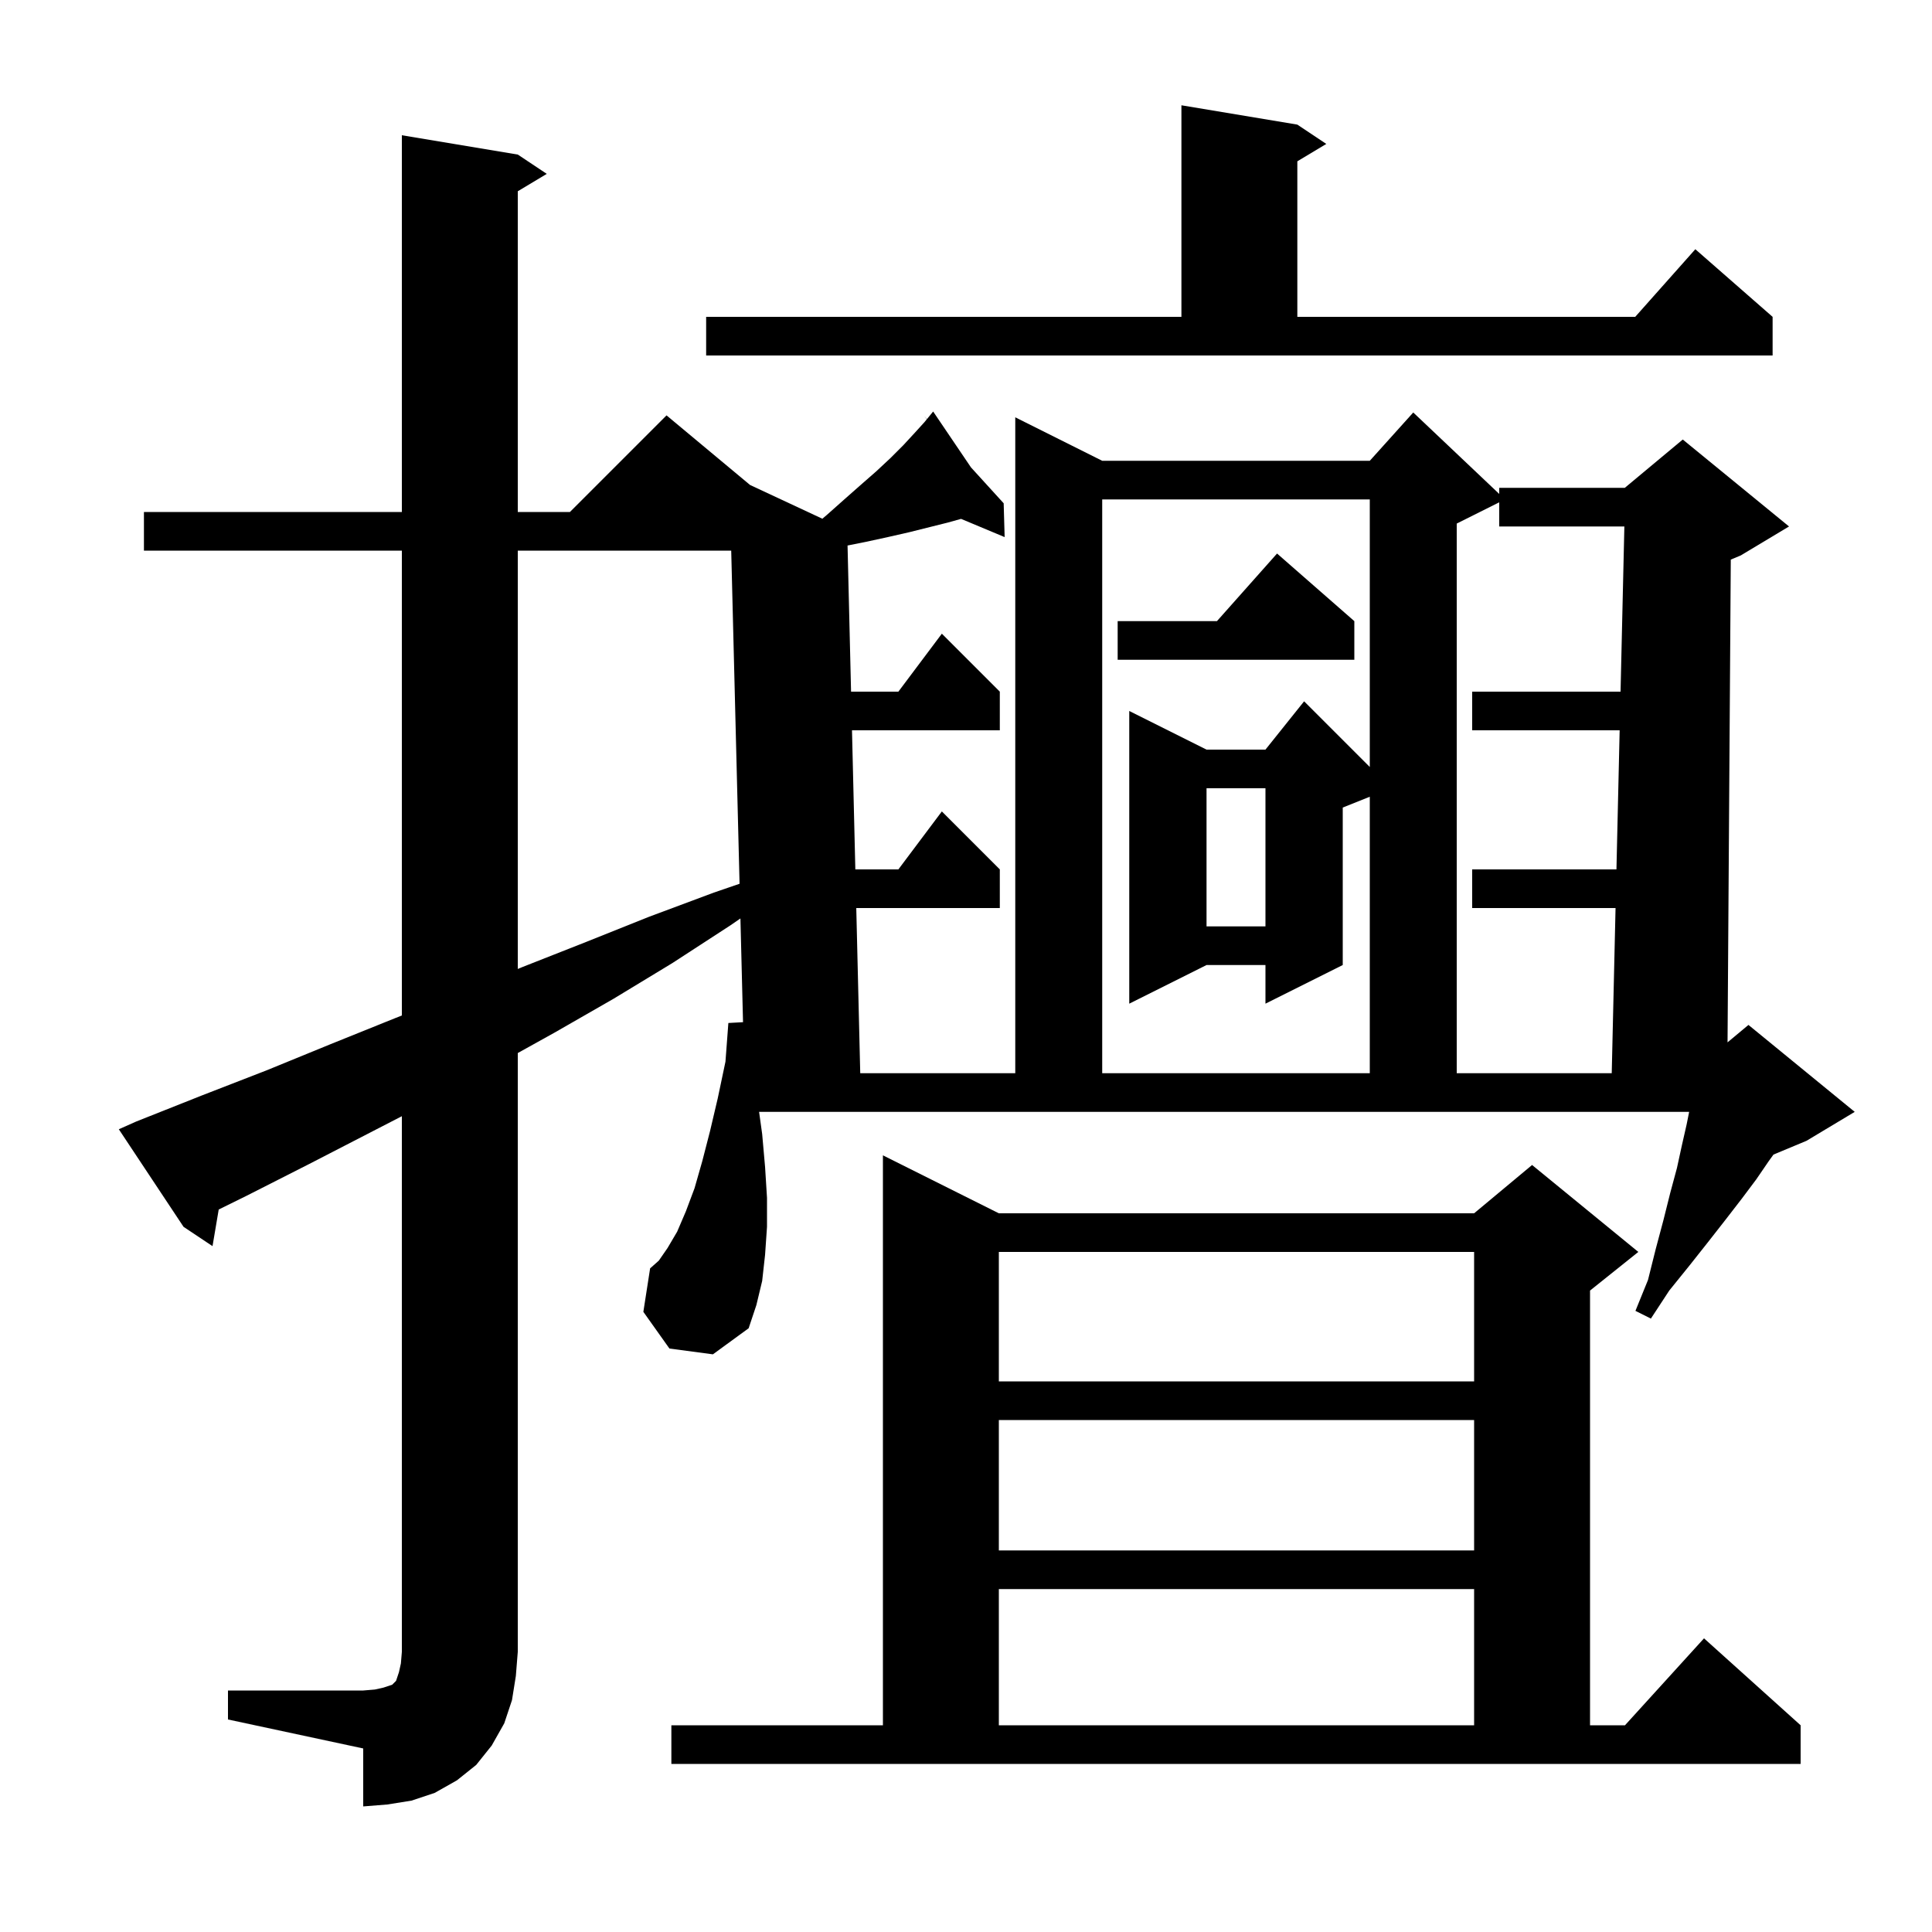 <svg xmlns="http://www.w3.org/2000/svg" xmlns:xlink="http://www.w3.org/1999/xlink" version="1.1" baseProfile="full" viewBox="0 0 200 200" width="200" height="200">
<g fill="black">
<path d="M 23.6 175.0 L 37.6 175.0 L 38.8 174.9 L 39.7 174.7 L 40.6 174.4 L 41.0 174.0 L 41.3 173.1 L 41.5 172.2 L 41.6 171.0 L 41.6 115.55 L 32.0 120.5 L 25.5 123.8 L 22.641 125.208 L 22.0 129.0 L 19.0 127.0 L 12.3 116.9 L 14.1 116.1 L 20.9 113.4 L 27.6 110.8 L 34.2 108.1 L 40.9 105.4 L 41.6 105.124 L 41.6 57.0 L 14.9 57.0 L 14.9 53.0 L 41.6 53.0 L 41.6 14.0 L 53.6 16.0 L 56.6 18.0 L 53.6 19.8 L 53.6 53.0 L 59.0 53.0 L 69.0 43.0 L 77.64 50.2 L 85.13 53.699 L 85.6 53.3 L 87.4 51.7 L 89.1 50.2 L 90.7 48.8 L 92.2 47.4 L 93.5 46.1 L 94.7 44.8 L 95.7 43.7 L 95.944 43.402 L 95.7 43.1 L 95.959 43.384 L 96.6 42.6 L 100.515 48.384 L 103.9 52.1 L 104.0 55.6 L 99.49 53.714 L 98.1 54.1 L 94.1 55.1 L 91.9 55.6 L 89.6 56.1 L 87.738 56.472 L 88.102 71.6 L 93.0 71.6 L 97.5 65.6 L 103.5 71.6 L 103.5 75.6 L 88.198 75.6 L 88.544 90.0 L 93.0 90.0 L 97.5 84.0 L 103.5 90.0 L 103.5 94.0 L 88.641 94.0 L 89.052 111.1 L 105.1 111.1 L 105.1 43.2 L 114.1 47.7 L 141.8 47.7 L 146.3 42.7 L 155.2 51.132 L 155.2 50.5 L 168.2 50.5 L 174.2 45.5 L 185.2 54.5 L 180.2 57.5 L 179.17 57.929 L 178.835 107.904 L 181.0 106.1 L 192.0 115.1 L 187.0 118.1 L 183.591 119.521 L 183.1 120.2 L 181.8 122.1 L 180.3 124.1 L 178.6 126.3 L 176.8 128.6 L 174.9 131.0 L 172.8 133.6 L 170.9 136.5 L 169.3 135.7 L 170.6 132.5 L 171.4 129.3 L 172.2 126.3 L 172.9 123.5 L 173.6 120.9 L 174.1 118.6 L 174.6 116.4 L 174.86 115.1 L 78.581 115.1 L 78.9 117.4 L 79.2 120.8 L 79.4 124.0 L 79.4 127.0 L 79.2 129.9 L 78.9 132.6 L 78.3 135.1 L 77.5 137.5 L 73.8 140.2 L 69.3 139.6 L 66.6 135.8 L 67.3 131.3 L 68.2 130.5 L 69.1 129.2 L 70.1 127.5 L 71.0 125.4 L 71.9 123.0 L 72.7 120.2 L 73.5 117.1 L 74.3 113.7 L 75.1 109.9 L 75.4 105.9 L 76.918 105.816 L 76.649 95.077 L 75.6 95.8 L 69.6 99.7 L 63.5 103.4 L 57.4 106.9 L 53.6 109.011 L 53.6 171.0 L 53.4 173.5 L 53.0 176.0 L 52.2 178.4 L 50.9 180.7 L 49.3 182.7 L 47.3 184.3 L 45.0 185.6 L 42.6 186.4 L 40.1 186.8 L 37.6 187.0 L 37.6 181.0 L 23.6 178.0 Z M 69.5 178.6 L 91.4 178.6 L 91.4 119.6 L 103.4 125.6 L 152.6 125.6 L 158.6 120.6 L 169.6 129.6 L 164.6 133.6 L 164.6 178.6 L 168.218 178.6 L 176.4 169.6 L 186.4 178.6 L 186.4 182.6 L 69.5 182.6 Z M 103.4 164.5 L 103.4 178.6 L 152.6 178.6 L 152.6 164.5 Z M 103.4 147.0 L 103.4 160.5 L 152.6 160.5 L 152.6 147.0 Z M 103.4 129.6 L 103.4 143.0 L 152.6 143.0 L 152.6 129.6 Z M 114.1 51.7 L 114.1 111.1 L 141.8 111.1 L 141.8 82.48 L 139.0 83.6 L 139.0 99.9 L 131.0 103.9 L 131.0 99.9 L 124.9 99.9 L 116.9 103.9 L 116.9 73.6 L 124.9 77.6 L 131.0 77.6 L 135.0 72.6 L 141.8 79.4 L 141.8 51.7 Z M 150.8 54.2 L 150.8 111.1 L 166.846 111.1 L 167.241 94.0 L 152.4 94.0 L 152.4 90.0 L 167.334 90.0 L 167.666 75.6 L 152.4 75.6 L 152.4 71.6 L 167.759 71.6 L 168.154 54.5 L 155.2 54.5 L 155.2 52.0 Z M 53.6 57.0 L 53.6 100.305 L 54.1 100.1 L 60.7 97.5 L 67.2 94.9 L 73.9 92.4 L 76.559 91.487 L 75.695 57.0 Z M 124.9 81.6 L 124.9 95.9 L 131.0 95.9 L 131.0 81.6 Z M 140.2 64.3 L 140.2 68.3 L 115.7 68.3 L 115.7 64.3 L 125.978 64.3 L 132.2 57.3 Z M 73.1 32.8 L 122.3 32.8 L 122.3 10.9 L 134.3 12.9 L 137.3 14.9 L 134.3 16.7 L 134.3 32.8 L 169.278 32.8 L 175.5 25.8 L 183.5 32.8 L 183.5 36.8 L 73.1 36.8 Z " />
</g>
</svg>
